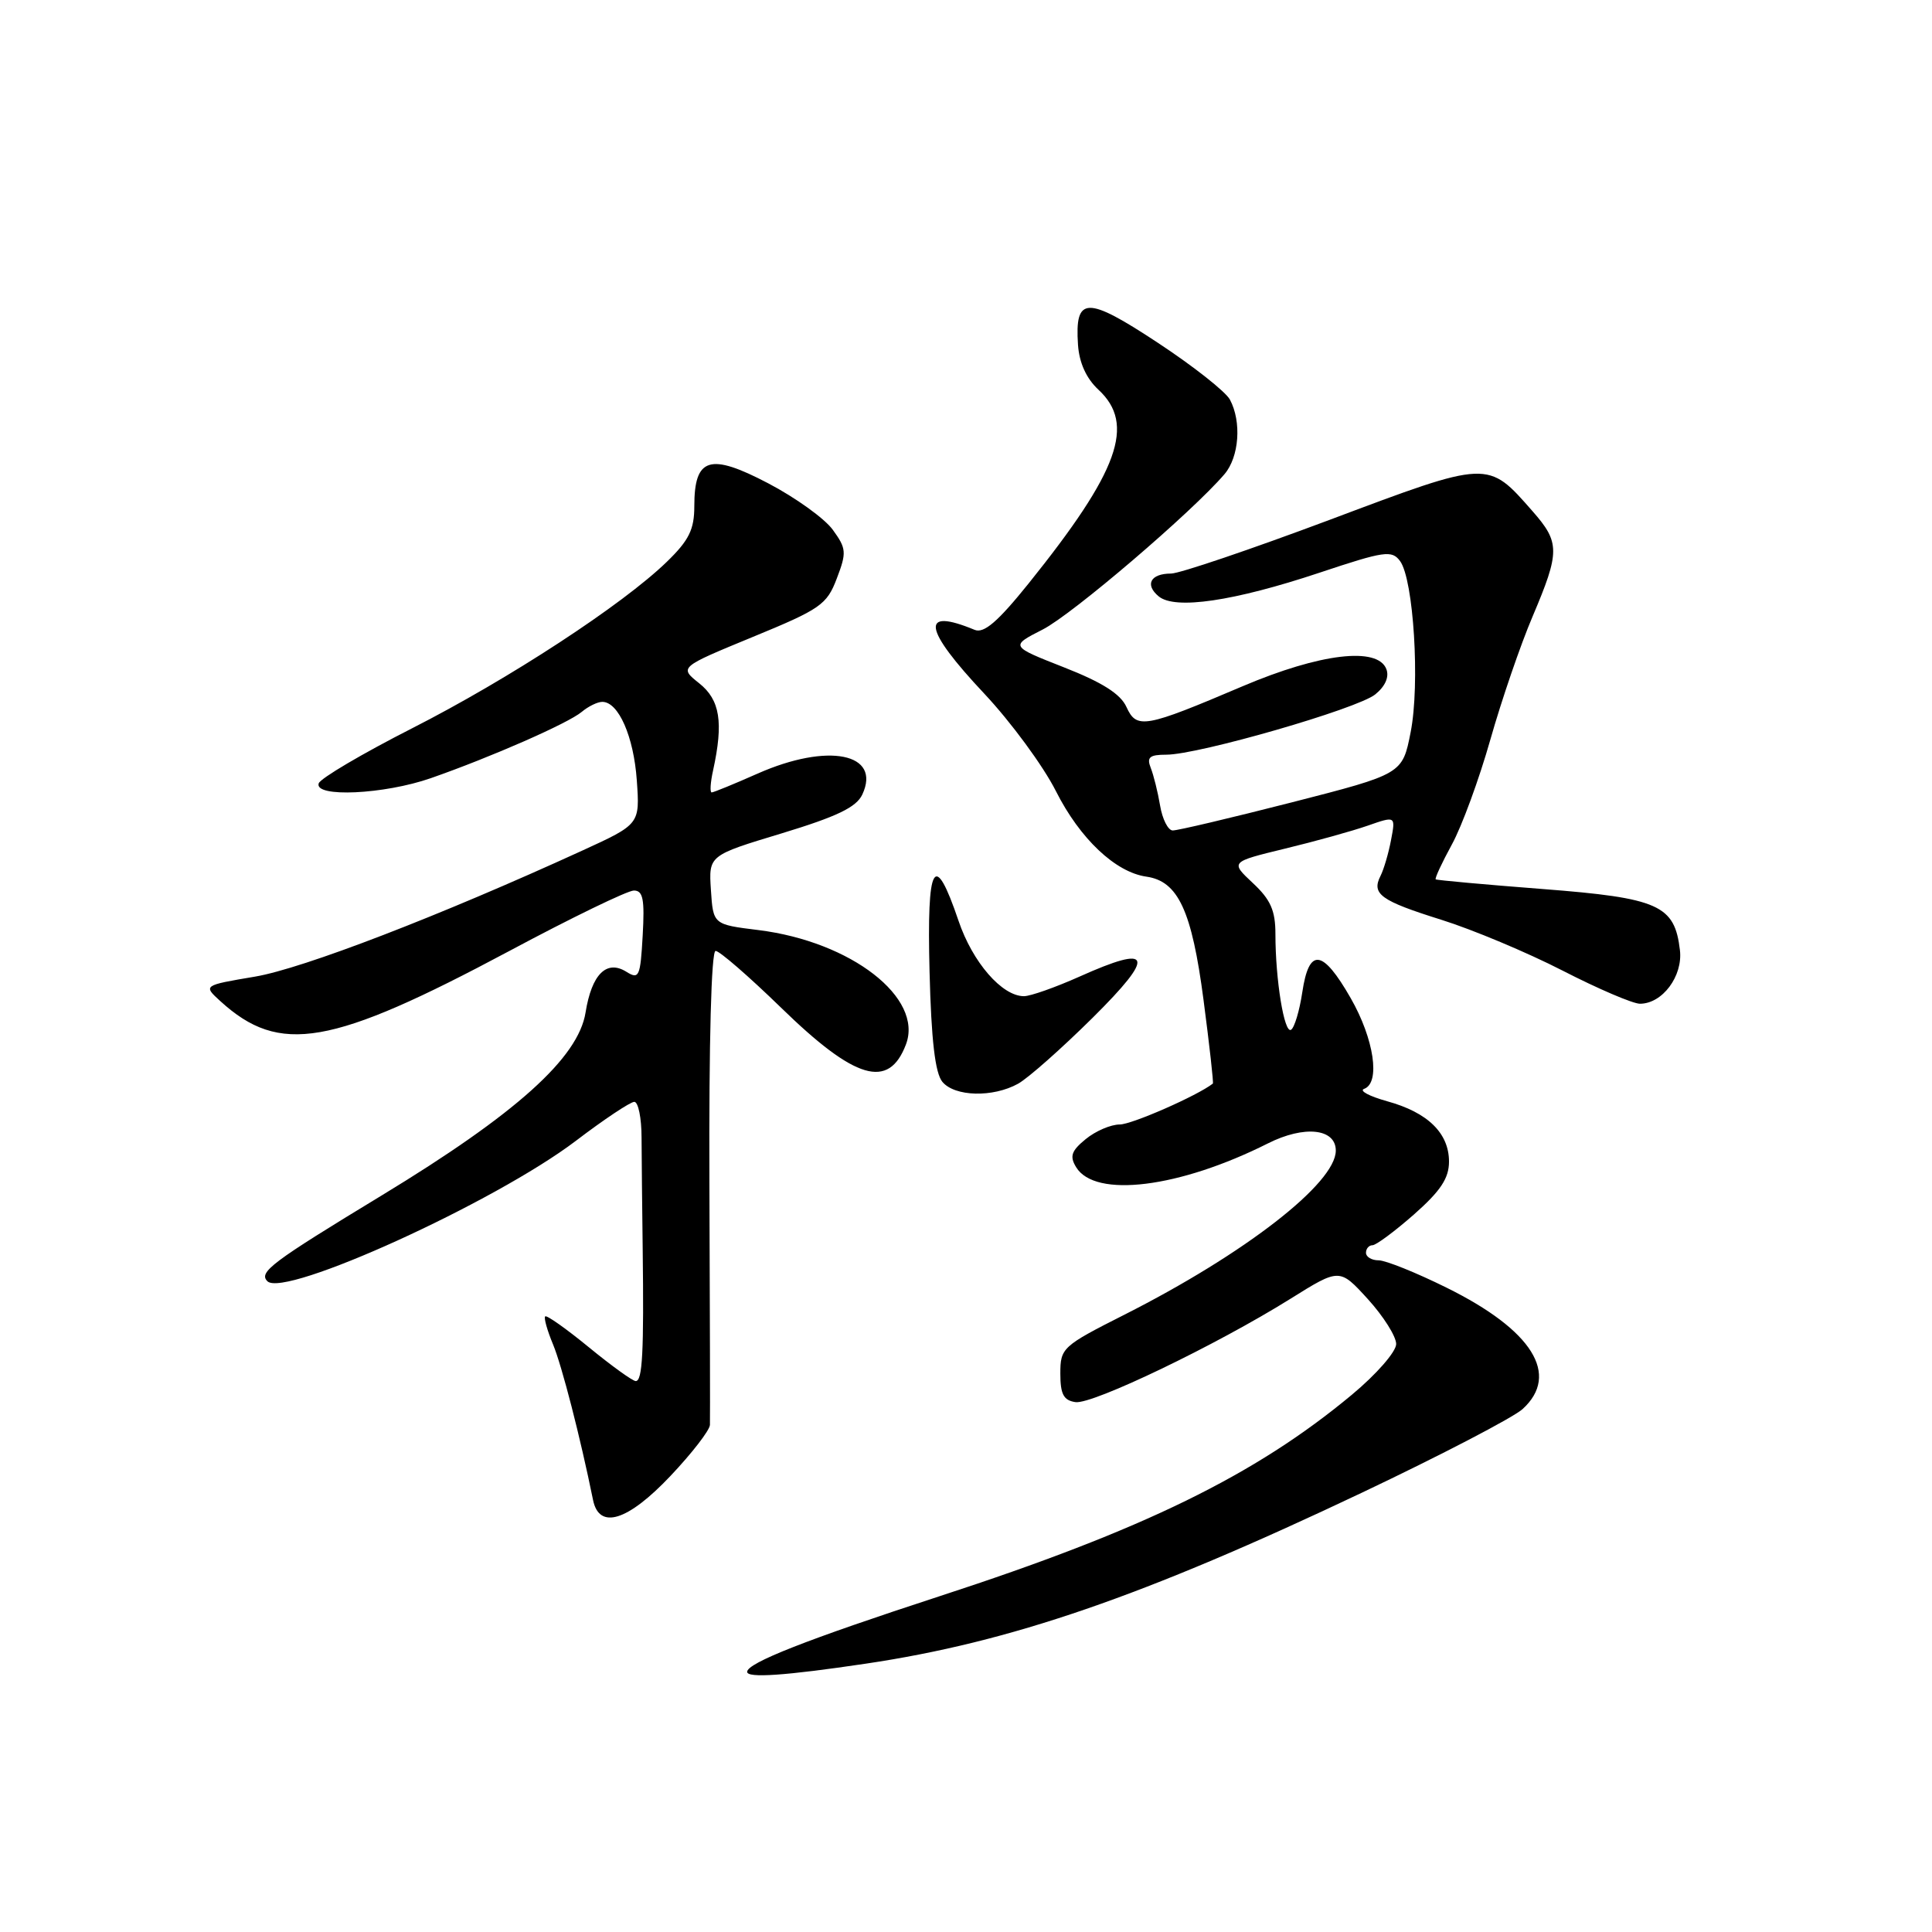 <?xml version="1.0" encoding="UTF-8" standalone="no"?>
<!DOCTYPE svg PUBLIC "-//W3C//DTD SVG 1.1//EN" "http://www.w3.org/Graphics/SVG/1.1/DTD/svg11.dtd" >
<svg xmlns="http://www.w3.org/2000/svg" xmlns:xlink="http://www.w3.org/1999/xlink" version="1.1" viewBox="0 0 256 256">
 <g >
 <path fill="currentColor"
d=" M 114.68 220.45 C 133.89 217.60 151.48 211.54 180.50 197.77 C 190.95 192.81 200.51 187.83 201.75 186.71 C 206.75 182.15 203.05 176.24 191.69 170.63 C 187.66 168.63 183.60 167.00 182.68 167.00 C 181.75 167.00 181.00 166.55 181.00 166.00 C 181.00 165.45 181.39 165.00 181.86 165.00 C 182.33 165.00 184.81 163.16 187.36 160.92 C 190.88 157.81 192.00 156.13 192.00 153.92 C 192.00 150.15 189.19 147.40 183.80 145.92 C 181.44 145.26 180.06 144.53 180.75 144.28 C 182.94 143.50 182.08 137.67 178.97 132.25 C 175.24 125.74 173.45 125.52 172.56 131.48 C 172.19 133.94 171.52 136.18 171.07 136.45 C 170.17 137.01 169.00 129.84 169.00 123.76 C 169.00 120.65 168.36 119.20 166.01 117.01 C 163.02 114.21 163.02 114.21 170.26 112.45 C 174.24 111.49 179.17 110.12 181.21 109.41 C 184.93 108.11 184.93 108.11 184.32 111.31 C 183.99 113.06 183.36 115.20 182.93 116.05 C 181.70 118.47 182.93 119.35 191.00 121.88 C 195.12 123.17 202.35 126.20 207.05 128.61 C 211.76 131.03 216.37 133.00 217.30 133.00 C 220.27 133.00 223.00 129.35 222.60 125.91 C 221.90 119.93 219.81 118.99 204.41 117.80 C 196.76 117.21 190.38 116.63 190.24 116.52 C 190.09 116.40 191.06 114.32 192.38 111.90 C 193.71 109.48 196.00 103.22 197.48 98.00 C 198.96 92.78 201.48 85.42 203.09 81.65 C 206.71 73.12 206.71 71.88 203.08 67.75 C 197.10 60.94 197.38 60.92 176.19 68.88 C 165.75 72.79 156.29 76.00 155.17 76.00 C 152.45 76.00 151.66 77.47 153.53 79.02 C 155.69 80.82 163.48 79.67 174.83 75.89 C 183.46 73.01 184.43 72.87 185.52 74.35 C 187.31 76.81 188.17 90.64 186.92 97.01 C 185.83 102.56 185.83 102.56 171.16 106.32 C 163.10 108.38 156.00 110.06 155.38 110.04 C 154.77 110.02 154.02 108.54 153.72 106.75 C 153.42 104.96 152.86 102.71 152.48 101.75 C 151.92 100.34 152.32 100.00 154.54 100.00 C 158.80 100.00 179.88 93.92 182.23 92.01 C 183.55 90.94 184.10 89.70 183.70 88.66 C 182.55 85.66 174.92 86.57 164.68 90.92 C 151.66 96.46 150.62 96.65 149.26 93.68 C 148.48 91.95 146.04 90.41 140.99 88.43 C 133.84 85.62 133.84 85.62 138.17 83.41 C 142.11 81.40 157.99 67.82 162.25 62.83 C 164.20 60.55 164.54 55.88 162.97 52.95 C 162.41 51.90 158.10 48.50 153.39 45.40 C 143.97 39.19 142.41 39.23 142.84 45.68 C 143.00 48.07 143.94 50.14 145.54 51.63 C 150.50 56.22 148.27 62.41 136.29 77.32 C 132.21 82.39 130.38 83.96 129.15 83.46 C 121.88 80.45 122.30 83.27 130.43 91.92 C 133.96 95.68 138.23 101.49 139.91 104.82 C 143.09 111.13 147.80 115.58 151.90 116.16 C 156.11 116.76 157.92 120.66 159.47 132.47 C 160.26 138.50 160.82 143.49 160.71 143.58 C 158.65 145.19 149.97 149.00 148.37 149.00 C 147.19 149.00 145.16 149.87 143.86 150.94 C 141.95 152.50 141.71 153.22 142.60 154.67 C 145.12 158.79 156.26 157.41 168.00 151.51 C 172.82 149.08 177.00 149.53 177.00 152.46 C 177.00 156.78 164.97 166.12 149.00 174.20 C 140.77 178.36 140.50 178.61 140.50 182.00 C 140.50 184.74 140.93 185.56 142.51 185.79 C 144.78 186.11 161.17 178.23 171.00 172.09 C 177.50 168.03 177.50 168.03 181.25 172.14 C 183.31 174.41 185.00 177.08 185.00 178.09 C 185.00 179.11 182.38 182.11 179.13 184.81 C 166.32 195.47 151.48 202.72 124.49 211.51 C 106.87 217.26 99.00 220.35 99.00 221.53 C 99.00 222.38 104.05 222.03 114.68 220.45 Z  M 88.85 195.56 C 91.68 192.57 94.03 189.53 94.07 188.81 C 94.10 188.09 94.07 173.66 94.00 156.75 C 93.93 137.99 94.25 126.00 94.82 126.00 C 95.34 126.00 99.23 129.38 103.47 133.50 C 113.31 143.09 117.76 144.40 120.04 138.40 C 122.39 132.22 112.79 124.77 100.50 123.24 C 94.50 122.50 94.50 122.50 94.20 117.93 C 93.90 113.35 93.90 113.35 103.56 110.43 C 110.90 108.20 113.47 106.97 114.26 105.28 C 116.82 99.80 109.72 98.38 100.40 102.50 C 97.29 103.88 94.55 105.00 94.30 105.00 C 94.05 105.00 94.13 103.68 94.49 102.07 C 95.88 95.70 95.41 92.74 92.65 90.54 C 89.99 88.42 89.99 88.42 99.72 84.41 C 108.72 80.71 109.56 80.13 110.88 76.65 C 112.20 73.20 112.15 72.68 110.35 70.20 C 109.27 68.71 105.42 65.94 101.79 64.04 C 94.05 59.98 92.00 60.61 92.00 67.07 C 92.00 70.16 91.30 71.59 88.36 74.44 C 82.50 80.13 67.43 89.98 54.57 96.52 C 48.01 99.86 42.46 103.13 42.23 103.80 C 41.60 105.70 50.90 105.27 57.09 103.11 C 65.10 100.31 75.28 95.84 77.08 94.33 C 77.95 93.60 79.17 93.00 79.81 93.00 C 81.95 93.00 83.97 97.58 84.38 103.40 C 84.79 109.21 84.79 109.21 77.15 112.71 C 58.23 121.37 40.13 128.34 33.78 129.41 C 26.91 130.57 26.91 130.57 29.20 132.66 C 37.06 139.82 43.84 138.64 67.49 126.01 C 75.73 121.60 83.16 118.00 83.99 118.00 C 85.21 118.00 85.43 119.15 85.16 123.95 C 84.85 129.44 84.68 129.82 82.99 128.76 C 80.37 127.13 78.40 129.10 77.59 134.16 C 76.63 140.18 68.37 147.60 50.58 158.40 C 35.97 167.27 34.24 168.57 35.43 169.77 C 37.68 172.01 65.56 159.32 76.30 151.17 C 80.04 148.32 83.53 146.00 84.05 146.00 C 84.57 146.00 85.01 148.14 85.01 150.75 C 85.02 153.36 85.09 160.00 85.16 165.50 C 85.33 179.18 85.13 183.00 84.24 183.00 C 83.83 183.00 81.04 180.99 78.04 178.53 C 75.05 176.08 72.44 174.23 72.24 174.43 C 72.04 174.62 72.51 176.29 73.28 178.14 C 74.46 180.99 76.88 190.39 78.58 198.75 C 79.39 202.74 83.18 201.56 88.85 195.56 Z  M 134.90 143.60 C 136.22 142.87 140.66 138.94 144.76 134.88 C 153.18 126.53 152.72 125.06 143.03 129.41 C 139.85 130.83 136.54 132.00 135.68 132.00 C 132.77 132.00 128.87 127.51 127.01 122.01 C 123.80 112.55 122.80 114.31 123.17 128.74 C 123.40 137.84 123.91 142.19 124.87 143.35 C 126.51 145.32 131.56 145.45 134.90 143.60 Z "/>
</g>
</svg>